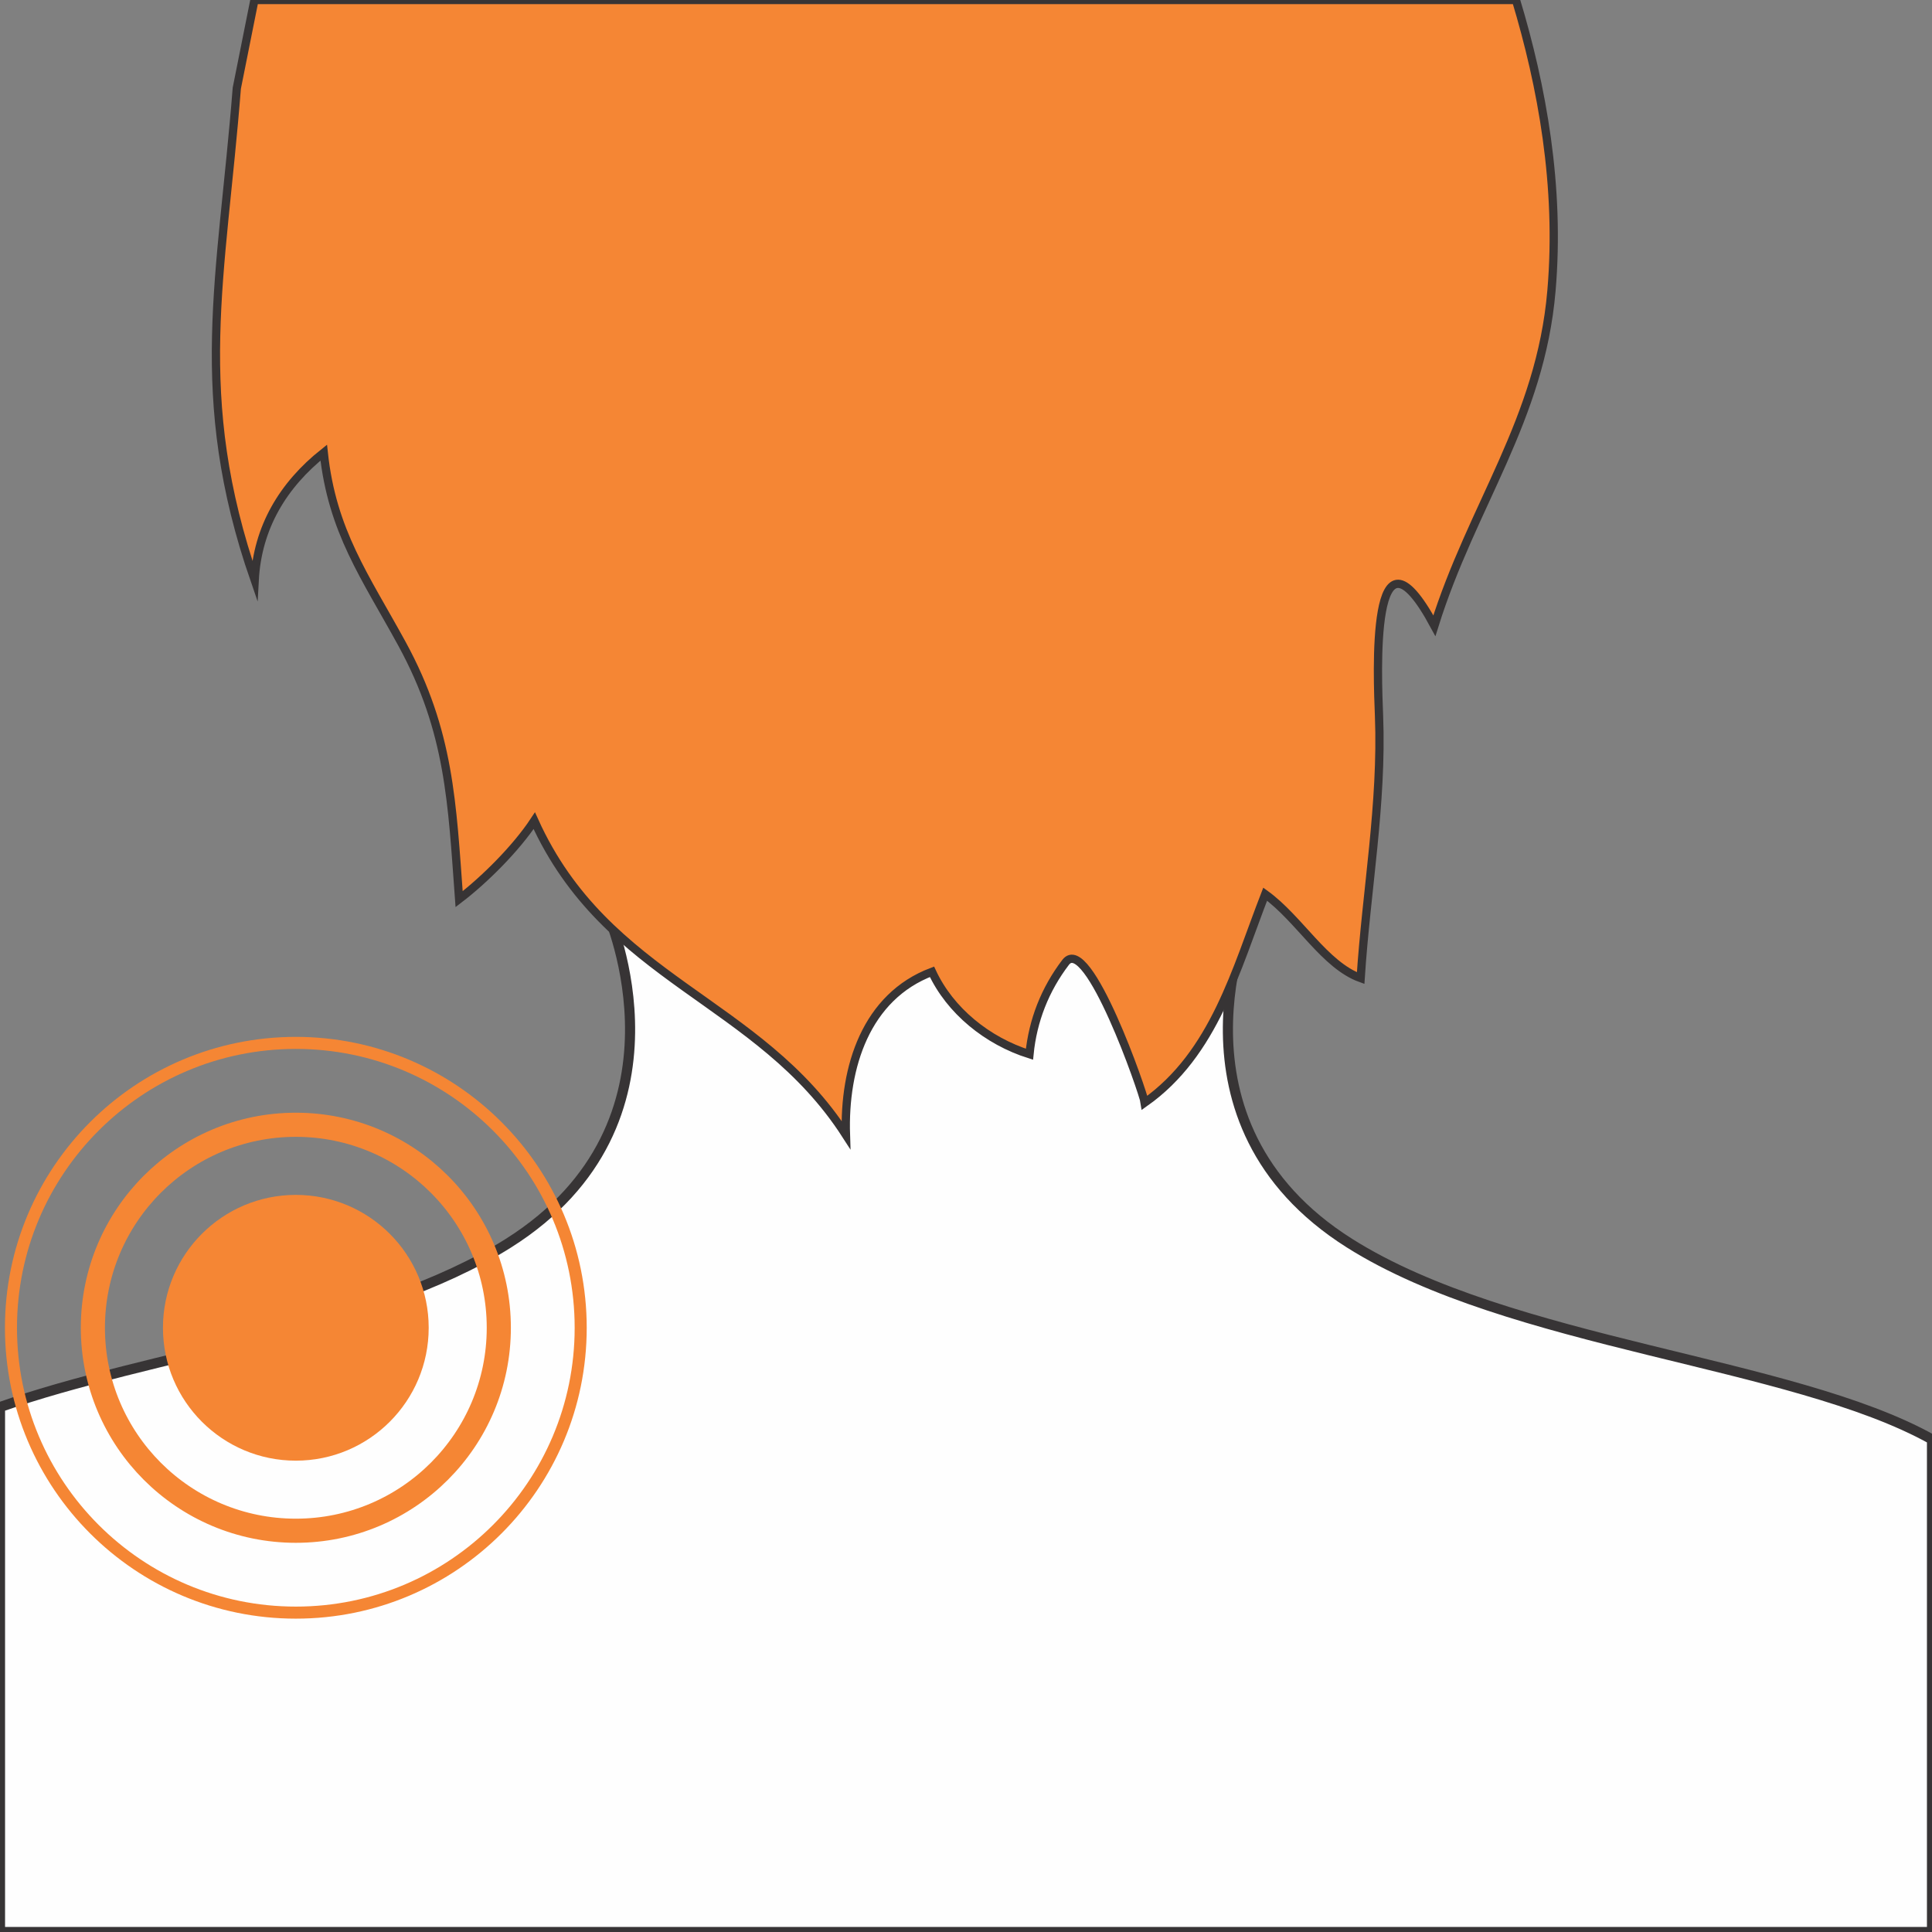 <?xml version="1.0" standalone="no"?><!-- Generator: Gravit.io --><svg xmlns="http://www.w3.org/2000/svg" xmlns:xlink="http://www.w3.org/1999/xlink" style="isolation:isolate" viewBox="0 0 55 55" width="55" height="55"><rect x="0" y="0" width="55" height="55" fill="#808080" stroke="none"/><defs><clipPath id="_clipPath_Pyv4eYzGd7asRuBXiiBy7ov4oOXqHGre"><rect width="55" height="55"/></clipPath></defs><g clip-path="url(#_clipPath_Pyv4eYzGd7asRuBXiiBy7ov4oOXqHGre)"><g id="_2251669217952"><path d=" M 38.417 35.39 C 32.961 31.946 35.588 26.02 35.588 26.02 L 17.305 26.02 C 17.305 26.02 19.932 31.946 14.475 35.39 C 10.598 37.837 4.278 38.545 0 40.056 L 0 55 L 55 55 L 55 40.977 C 50.999 38.745 43.001 38.283 38.417 35.39 Z " fill="rgb(254,254,254)" vector-effect="non-scaling-stroke" stroke-width="0.288" stroke="rgb(55,52,53)" stroke-linejoin="miter" stroke-linecap="butt" stroke-miterlimit="22.926"/><path d=" M 43.157 0 C 43.894 2.447 44.422 5.301 44.167 8.275 C 43.853 11.957 41.906 14.38 40.834 17.813 C 38.991 14.397 39.216 19.292 39.258 20.38 C 39.355 22.875 38.896 25.362 38.735 27.845 C 37.707 27.474 36.99 26.158 36.017 25.455 C 35.181 27.61 34.568 29.993 32.589 31.391 C 32.551 31.11 30.97 26.564 30.336 27.396 C 29.749 28.167 29.402 29.049 29.307 30.012 C 28.108 29.633 27.047 28.775 26.532 27.665 C 24.656 28.374 24.018 30.374 24.082 32.309 C 21.59 28.436 17.273 27.928 15.21 23.364 C 14.693 24.148 13.796 25.043 13.07 25.597 C 12.868 22.865 12.809 20.83 11.444 18.329 C 10.394 16.407 9.456 15.133 9.216 12.885 C 8.059 13.807 7.331 15.009 7.25 16.519 C 5.426 11.252 6.318 7.916 6.741 2.512 L 7.243 0 L 43.157 0 L 43.157 0 Z " fill="rgb(245,134,52)" vector-effect="non-scaling-stroke" stroke-width="0.235" stroke="rgb(55,52,53)" stroke-linejoin="miter" stroke-linecap="butt" stroke-miterlimit="10"/><g id="Group"><path d=" M 12.204 37.799 C 12.204 35.71 10.511 34.016 8.422 34.016 C 6.333 34.016 4.639 35.71 4.639 37.799 C 4.639 39.888 6.333 41.582 8.422 41.582 C 10.511 41.582 12.204 39.888 12.204 37.799 Z " fill="rgb(245,134,52)"/><path d=" M 14.2 37.799 C 14.2 34.607 11.613 32.02 8.422 32.02 C 5.231 32.02 2.644 34.607 2.644 37.799 C 2.644 40.99 5.231 43.577 8.422 43.577 C 11.613 43.577 14.2 40.99 14.2 37.799 Z " fill="none" vector-effect="non-scaling-stroke" stroke-width="0.687" stroke="rgb(245,134,52)" stroke-linejoin="miter" stroke-linecap="butt" stroke-miterlimit="10"/><path d=" M 16.531 37.799 C 16.531 33.32 12.9 29.689 8.422 29.689 C 3.943 29.689 0.312 33.32 0.312 37.799 C 0.312 42.278 3.943 45.908 8.422 45.908 C 12.9 45.908 16.531 42.278 16.531 37.799 Z " fill="none" vector-effect="non-scaling-stroke" stroke-width="0.343" stroke="rgb(245,134,52)" stroke-linejoin="miter" stroke-linecap="butt" stroke-miterlimit="10"/></g></g></g></svg>